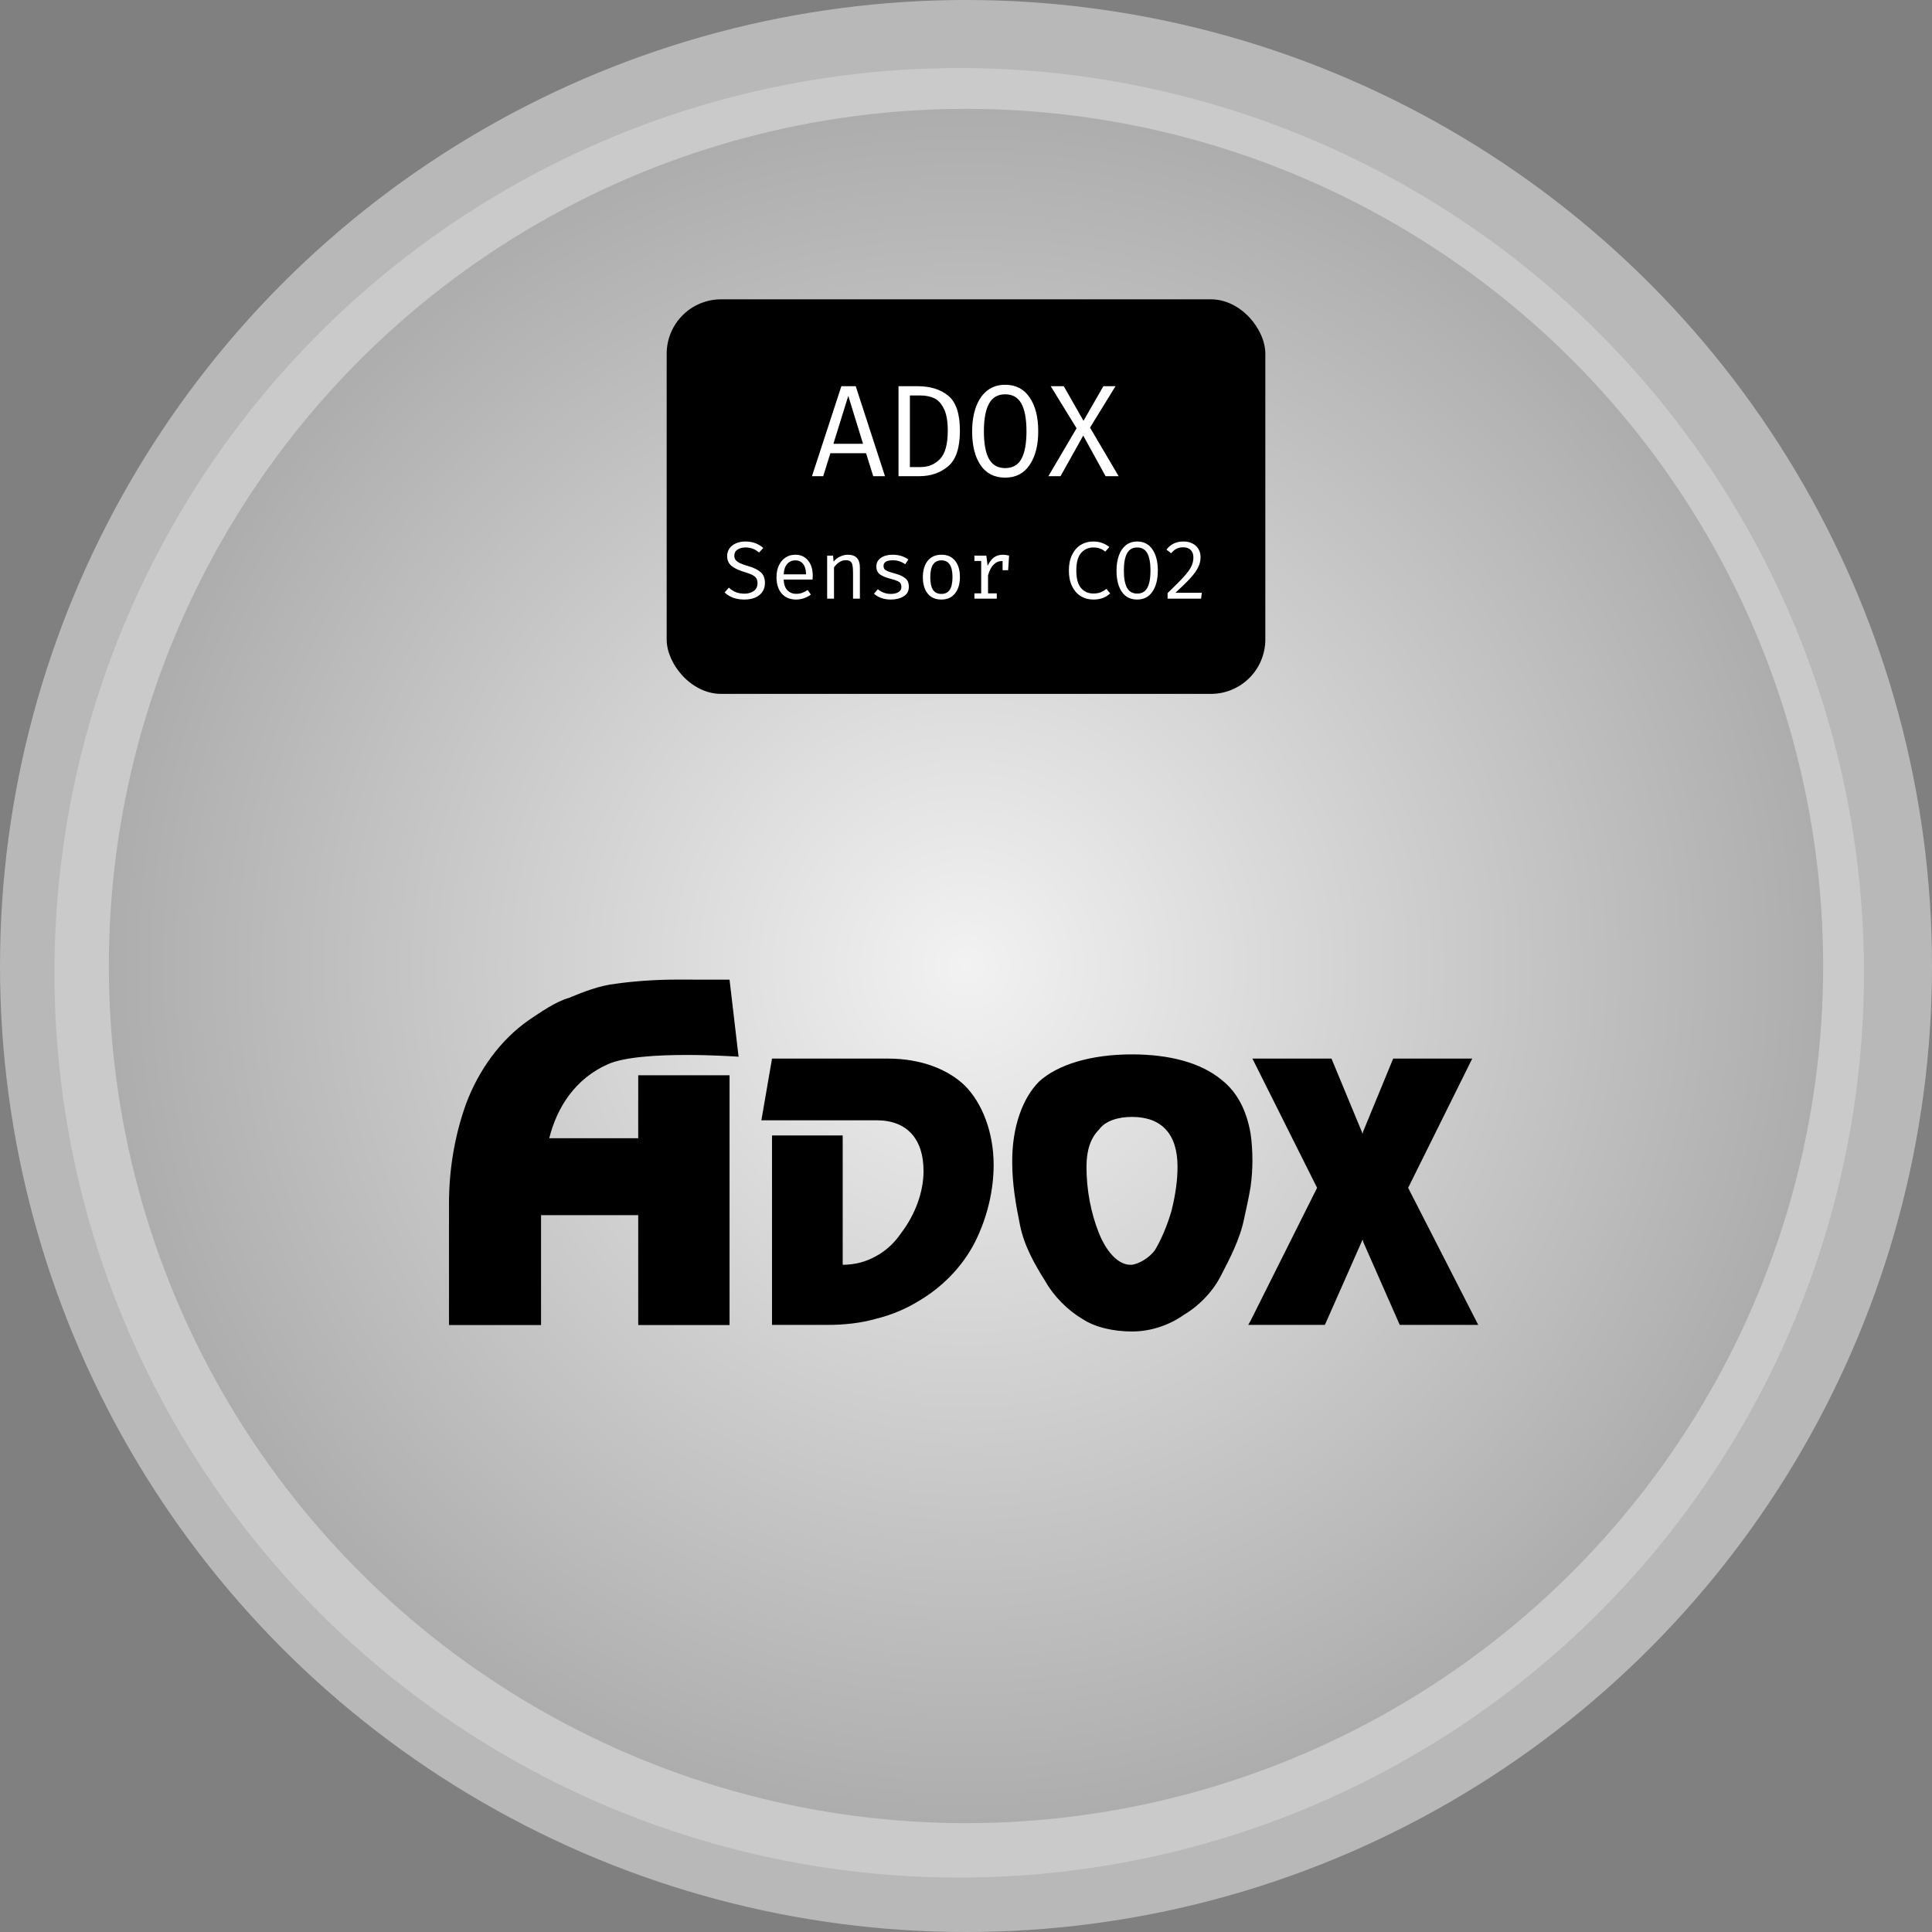 <svg width="142" height="142" viewBox="0 0 142 142" fill="none" xmlns="http://www.w3.org/2000/svg">
<rect x="0" y="0" width="142" height="142" fill="#808080" stroke="none"/>
<circle cx="71" cy="71" r="71" fill="#B8B8B9"/>
<circle cx="70.5" cy="71.5" r="66.5" fill="#CACACA"/>
<circle cx="71" cy="71" r="63" fill="url(#paint0_radial)"/>
<rect x="49" y="22" width="44" height="29" rx="4" fill="black"/>
<path d="M61.033 33.31L60.505 35H59.679L61.84 28.386H62.895L65.046 35H64.182L63.654 33.31H61.033ZM63.433 32.619L62.348 29.096L61.254 32.619H63.433ZM70.553 31.659C70.553 32.914 70.265 33.784 69.689 34.27C69.113 34.757 68.402 35 67.557 35H66.04V28.386H67.452C68.38 28.386 69.129 28.619 69.698 29.086C70.268 29.554 70.553 30.411 70.553 31.659ZM69.66 31.659C69.66 30.942 69.561 30.395 69.362 30.018C69.17 29.634 68.93 29.381 68.642 29.259C68.354 29.131 68.025 29.067 67.653 29.067H66.876V34.328H67.663C68.233 34.328 68.706 34.133 69.084 33.742C69.468 33.346 69.66 32.651 69.66 31.659ZM76.309 31.698C76.309 32.728 76.098 33.554 75.675 34.174C75.259 34.795 74.661 35.106 73.88 35.106C73.093 35.106 72.491 34.802 72.075 34.194C71.659 33.586 71.451 32.757 71.451 31.707C71.451 31.035 71.544 30.44 71.73 29.922C71.915 29.403 72.19 29 72.555 28.712C72.92 28.424 73.362 28.28 73.88 28.28C74.661 28.28 75.259 28.59 75.675 29.211C76.098 29.826 76.309 30.654 76.309 31.698ZM75.445 31.698C75.445 30.795 75.32 30.117 75.07 29.662C74.821 29.208 74.424 28.981 73.88 28.981C73.336 28.981 72.939 29.211 72.69 29.672C72.44 30.126 72.315 30.805 72.315 31.707C72.315 32.603 72.44 33.278 72.69 33.733C72.946 34.181 73.342 34.405 73.88 34.405C74.424 34.405 74.821 34.181 75.07 33.733C75.32 33.278 75.445 32.6 75.445 31.698ZM78.187 28.386L79.636 30.93L81.096 28.386H81.988L80.116 31.429L82.219 35H81.259L79.617 32.014L77.947 35H77.054L79.127 31.477L77.227 28.386H78.187Z" fill="white"/>
<path d="M56.222 42.854C56.222 43.094 56.162 43.306 56.042 43.49C55.922 43.67 55.748 43.812 55.52 43.916C55.292 44.016 55.022 44.066 54.71 44.066C54.41 44.066 54.136 44.022 53.888 43.934C53.644 43.842 53.434 43.712 53.258 43.544L53.57 43.19C53.722 43.334 53.89 43.444 54.074 43.52C54.262 43.596 54.476 43.634 54.716 43.634C54.988 43.634 55.216 43.568 55.4 43.436C55.584 43.304 55.676 43.114 55.676 42.866C55.676 42.726 55.65 42.61 55.598 42.518C55.546 42.426 55.454 42.344 55.322 42.272C55.194 42.2 55.012 42.13 54.776 42.062C54.328 41.93 53.994 41.776 53.774 41.6C53.554 41.42 53.444 41.176 53.444 40.868C53.444 40.664 53.5 40.48 53.612 40.316C53.724 40.152 53.882 40.026 54.086 39.938C54.29 39.846 54.522 39.8 54.782 39.8C55.054 39.8 55.296 39.84 55.508 39.92C55.724 40 55.922 40.118 56.102 40.274L55.79 40.61C55.506 40.362 55.176 40.238 54.8 40.238C54.56 40.238 54.362 40.29 54.206 40.394C54.05 40.498 53.972 40.65 53.972 40.85C53.972 40.97 54.004 41.072 54.068 41.156C54.132 41.24 54.238 41.318 54.386 41.39C54.534 41.462 54.742 41.536 55.01 41.612C55.398 41.724 55.696 41.87 55.904 42.05C56.116 42.23 56.222 42.498 56.222 42.854ZM57.6 42.596C57.612 42.944 57.702 43.206 57.87 43.382C58.042 43.558 58.258 43.646 58.518 43.646C58.674 43.646 58.816 43.624 58.944 43.58C59.076 43.532 59.216 43.46 59.364 43.364L59.598 43.7C59.45 43.816 59.28 43.906 59.088 43.97C58.9 44.034 58.71 44.066 58.518 44.066C58.062 44.066 57.706 43.918 57.45 43.622C57.198 43.322 57.072 42.922 57.072 42.422C57.072 42.106 57.128 41.824 57.24 41.576C57.352 41.324 57.512 41.128 57.72 40.988C57.928 40.844 58.17 40.772 58.446 40.772C58.846 40.772 59.16 40.912 59.388 41.192C59.62 41.468 59.736 41.846 59.736 42.326C59.736 42.418 59.732 42.508 59.724 42.596H57.6ZM58.452 41.186C58.208 41.186 58.01 41.274 57.858 41.45C57.706 41.622 57.62 41.876 57.6 42.212H59.244C59.24 41.88 59.168 41.626 59.028 41.45C58.888 41.274 58.696 41.186 58.452 41.186ZM60.795 40.838H61.227L61.269 41.282C61.393 41.122 61.549 40.998 61.737 40.91C61.929 40.818 62.121 40.772 62.313 40.772C62.905 40.772 63.201 41.084 63.201 41.708V44H62.697V42.08C62.697 41.844 62.683 41.664 62.655 41.54C62.631 41.416 62.581 41.324 62.505 41.264C62.429 41.204 62.313 41.174 62.157 41.174C61.985 41.174 61.823 41.226 61.671 41.33C61.519 41.434 61.395 41.558 61.299 41.702V44H60.795V40.838ZM65.473 43.652C65.713 43.652 65.903 43.606 66.043 43.514C66.183 43.422 66.253 43.3 66.253 43.148C66.253 43.044 66.235 42.96 66.199 42.896C66.163 42.828 66.091 42.768 65.983 42.716C65.875 42.66 65.711 42.604 65.491 42.548C65.123 42.456 64.851 42.346 64.675 42.218C64.499 42.086 64.411 41.892 64.411 41.636C64.411 41.372 64.521 41.162 64.741 41.006C64.961 40.85 65.251 40.772 65.611 40.772C66.051 40.772 66.435 40.888 66.763 41.12L66.535 41.468C66.403 41.376 66.265 41.306 66.121 41.258C65.977 41.206 65.811 41.18 65.623 41.18C65.167 41.18 64.939 41.318 64.939 41.594C64.939 41.69 64.963 41.768 65.011 41.828C65.063 41.888 65.145 41.942 65.257 41.99C65.373 42.034 65.545 42.088 65.773 42.152C66.117 42.244 66.373 42.362 66.541 42.506C66.713 42.646 66.799 42.852 66.799 43.124C66.799 43.44 66.671 43.676 66.415 43.832C66.159 43.988 65.845 44.066 65.473 44.066C64.977 44.066 64.565 43.924 64.237 43.64L64.519 43.31C64.647 43.414 64.793 43.498 64.957 43.562C65.121 43.622 65.293 43.652 65.473 43.652ZM69.197 40.772C69.633 40.772 69.967 40.92 70.199 41.216C70.435 41.508 70.553 41.908 70.553 42.416C70.553 42.912 70.433 43.312 70.193 43.616C69.957 43.916 69.623 44.066 69.191 44.066C68.755 44.066 68.419 43.92 68.183 43.628C67.947 43.332 67.829 42.93 67.829 42.422C67.829 41.922 67.947 41.522 68.183 41.222C68.423 40.922 68.761 40.772 69.197 40.772ZM69.197 41.186C68.921 41.186 68.715 41.288 68.579 41.492C68.443 41.696 68.375 42.006 68.375 42.422C68.375 42.838 68.441 43.148 68.573 43.352C68.709 43.552 68.915 43.652 69.191 43.652C69.467 43.652 69.671 43.552 69.803 43.352C69.939 43.148 70.007 42.836 70.007 42.416C70.007 42 69.939 41.692 69.803 41.492C69.671 41.288 69.469 41.186 69.197 41.186ZM73.724 40.772C73.852 40.772 74 40.794 74.168 40.838L74.096 41.912H73.688V41.234H73.658C73.17 41.234 72.824 41.582 72.62 42.278V43.61H73.262V44H71.618V43.61H72.116V41.228H71.618V40.838H72.494L72.59 41.588C72.718 41.316 72.87 41.112 73.046 40.976C73.226 40.84 73.452 40.772 73.724 40.772ZM80.332 39.8C80.588 39.8 80.808 39.834 80.992 39.902C81.176 39.966 81.356 40.066 81.532 40.202L81.238 40.544C80.994 40.34 80.704 40.238 80.368 40.238C79.996 40.238 79.692 40.374 79.456 40.646C79.224 40.914 79.108 41.342 79.108 41.93C79.108 42.514 79.222 42.942 79.45 43.214C79.678 43.486 79.982 43.622 80.362 43.622C80.57 43.622 80.748 43.592 80.896 43.532C81.044 43.472 81.186 43.388 81.322 43.28L81.592 43.616C81.284 43.916 80.872 44.066 80.356 44.066C80.016 44.066 79.71 43.984 79.438 43.82C79.166 43.652 78.952 43.408 78.796 43.088C78.64 42.768 78.562 42.382 78.562 41.93C78.562 41.482 78.64 41.098 78.796 40.778C78.956 40.454 79.17 40.21 79.438 40.046C79.71 39.882 80.008 39.8 80.332 39.8ZM85.099 41.936C85.099 42.58 84.967 43.096 84.703 43.484C84.443 43.872 84.069 44.066 83.581 44.066C83.089 44.066 82.713 43.876 82.453 43.496C82.193 43.116 82.063 42.598 82.063 41.942C82.063 41.522 82.121 41.15 82.237 40.826C82.353 40.502 82.525 40.25 82.753 40.07C82.981 39.89 83.257 39.8 83.581 39.8C84.069 39.8 84.443 39.994 84.703 40.382C84.967 40.766 85.099 41.284 85.099 41.936ZM84.559 41.936C84.559 41.372 84.481 40.948 84.325 40.664C84.169 40.38 83.921 40.238 83.581 40.238C83.241 40.238 82.993 40.382 82.837 40.67C82.681 40.954 82.603 41.378 82.603 41.942C82.603 42.502 82.681 42.924 82.837 43.208C82.997 43.488 83.245 43.628 83.581 43.628C83.921 43.628 84.169 43.488 84.325 43.208C84.481 42.924 84.559 42.5 84.559 41.936ZM86.993 39.8C87.245 39.8 87.465 39.85 87.653 39.95C87.845 40.05 87.991 40.188 88.091 40.364C88.191 40.536 88.241 40.732 88.241 40.952C88.241 41.208 88.181 41.456 88.061 41.696C87.945 41.936 87.757 42.2 87.497 42.488C87.237 42.772 86.869 43.132 86.393 43.568H88.337L88.277 44H85.817V43.592C86.357 43.076 86.757 42.672 87.017 42.38C87.281 42.088 87.463 41.838 87.563 41.63C87.663 41.422 87.713 41.202 87.713 40.97C87.713 40.738 87.647 40.556 87.515 40.424C87.383 40.292 87.201 40.226 86.969 40.226C86.773 40.226 86.609 40.26 86.477 40.328C86.349 40.392 86.217 40.504 86.081 40.664L85.733 40.394C85.897 40.19 86.079 40.04 86.279 39.944C86.483 39.848 86.721 39.8 86.993 39.8Z" fill="white"/>
<path fill-rule="evenodd" clip-rule="evenodd" d="M91.919 97.069L91.743 97.379H97.378L100.152 91.104L100.196 91.281L102.881 97.379H108.649L103.497 87.304L108.208 77.806H102.397L100.196 83.151L100.152 83.328L97.863 77.806H92.051L96.805 87.304L91.919 97.069Z" fill="black"/>
<path fill-rule="evenodd" clip-rule="evenodd" d="M86.107 88.983C85.799 90.044 85.359 91.104 84.875 91.901C84.478 92.43 83.773 92.872 83.201 92.96H83.07C82.277 92.96 81.397 92.165 80.781 90.662C80.164 89.116 79.856 87.437 79.856 85.758C79.856 84.522 80.164 83.637 80.781 83.019C81.221 82.4 82.144 82.092 83.201 82.092C85.359 82.092 86.548 83.328 86.548 85.758C86.548 86.686 86.415 87.746 86.107 88.983ZM91.919 83.328C91.611 81.561 90.906 80.235 89.762 79.351C88.265 78.115 85.976 77.496 83.201 77.496C80.164 77.496 77.743 78.248 76.378 79.485C75.145 80.722 74.397 82.842 74.397 85.317V85.449C74.397 86.995 74.661 88.541 74.969 90.044C75.277 91.59 76.069 92.96 76.818 94.153C77.434 95.257 78.491 96.318 79.547 96.936C80.473 97.554 81.837 97.863 83.201 97.863C84.611 97.863 85.976 97.379 87.031 96.626C88.088 96.008 89.146 94.948 89.762 93.711C90.378 92.519 91.127 91.104 91.435 89.603C91.611 88.806 91.787 88.01 91.919 87.216C92.007 86.554 92.051 85.935 92.051 85.317C92.051 84.609 92.007 83.946 91.919 83.328Z" fill="black"/>
<path fill-rule="evenodd" clip-rule="evenodd" d="M64.43 82.34C66.675 82.34 67.879 83.726 67.879 86.067C67.879 87.614 67.263 89.293 66.208 90.662C65.723 91.368 65.107 91.944 64.358 92.341C63.654 92.739 62.817 92.96 61.938 92.96V83.456H56.742V97.379H60.836C62.069 97.379 63.258 97.245 64.358 96.936C65.459 96.671 66.516 96.229 67.396 95.699C69.245 94.639 70.743 93.093 71.667 91.281C72.591 89.425 73.032 87.437 73.032 85.626C73.032 83.151 72.15 81.031 70.918 79.794C69.685 78.601 67.704 77.806 65.282 77.806H56.742L55.961 82.34H64.43Z" fill="black"/>
<path fill-rule="evenodd" clip-rule="evenodd" d="M44.684 78.216C47.108 77.141 54.284 77.668 54.284 77.668L53.621 72.005L49.748 72C48.071 72 46.479 72.13 45.273 72.302C44.069 72.432 42.864 72.907 41.831 73.338C40.799 73.64 39.766 74.374 38.863 74.98C36.755 76.447 35.166 78.693 34.262 81.11C33.401 83.485 33 86.032 33 88.451V97.389H39.766V89.314H46.909V97.389H53.621V79.033H46.909V83.658H40.369C40.928 81.412 42.259 79.292 44.684 78.216Z" fill="black"/>
<defs>
<radialGradient id="paint0_radial" cx="0" cy="0" r="1" gradientUnits="userSpaceOnUse" gradientTransform="translate(71 71) rotate(90) scale(63)">
<stop stop-color="#F2F2F2"/>
<stop offset="1" stop-color="#ADADAD"/>
</radialGradient>
</defs>
</svg>

